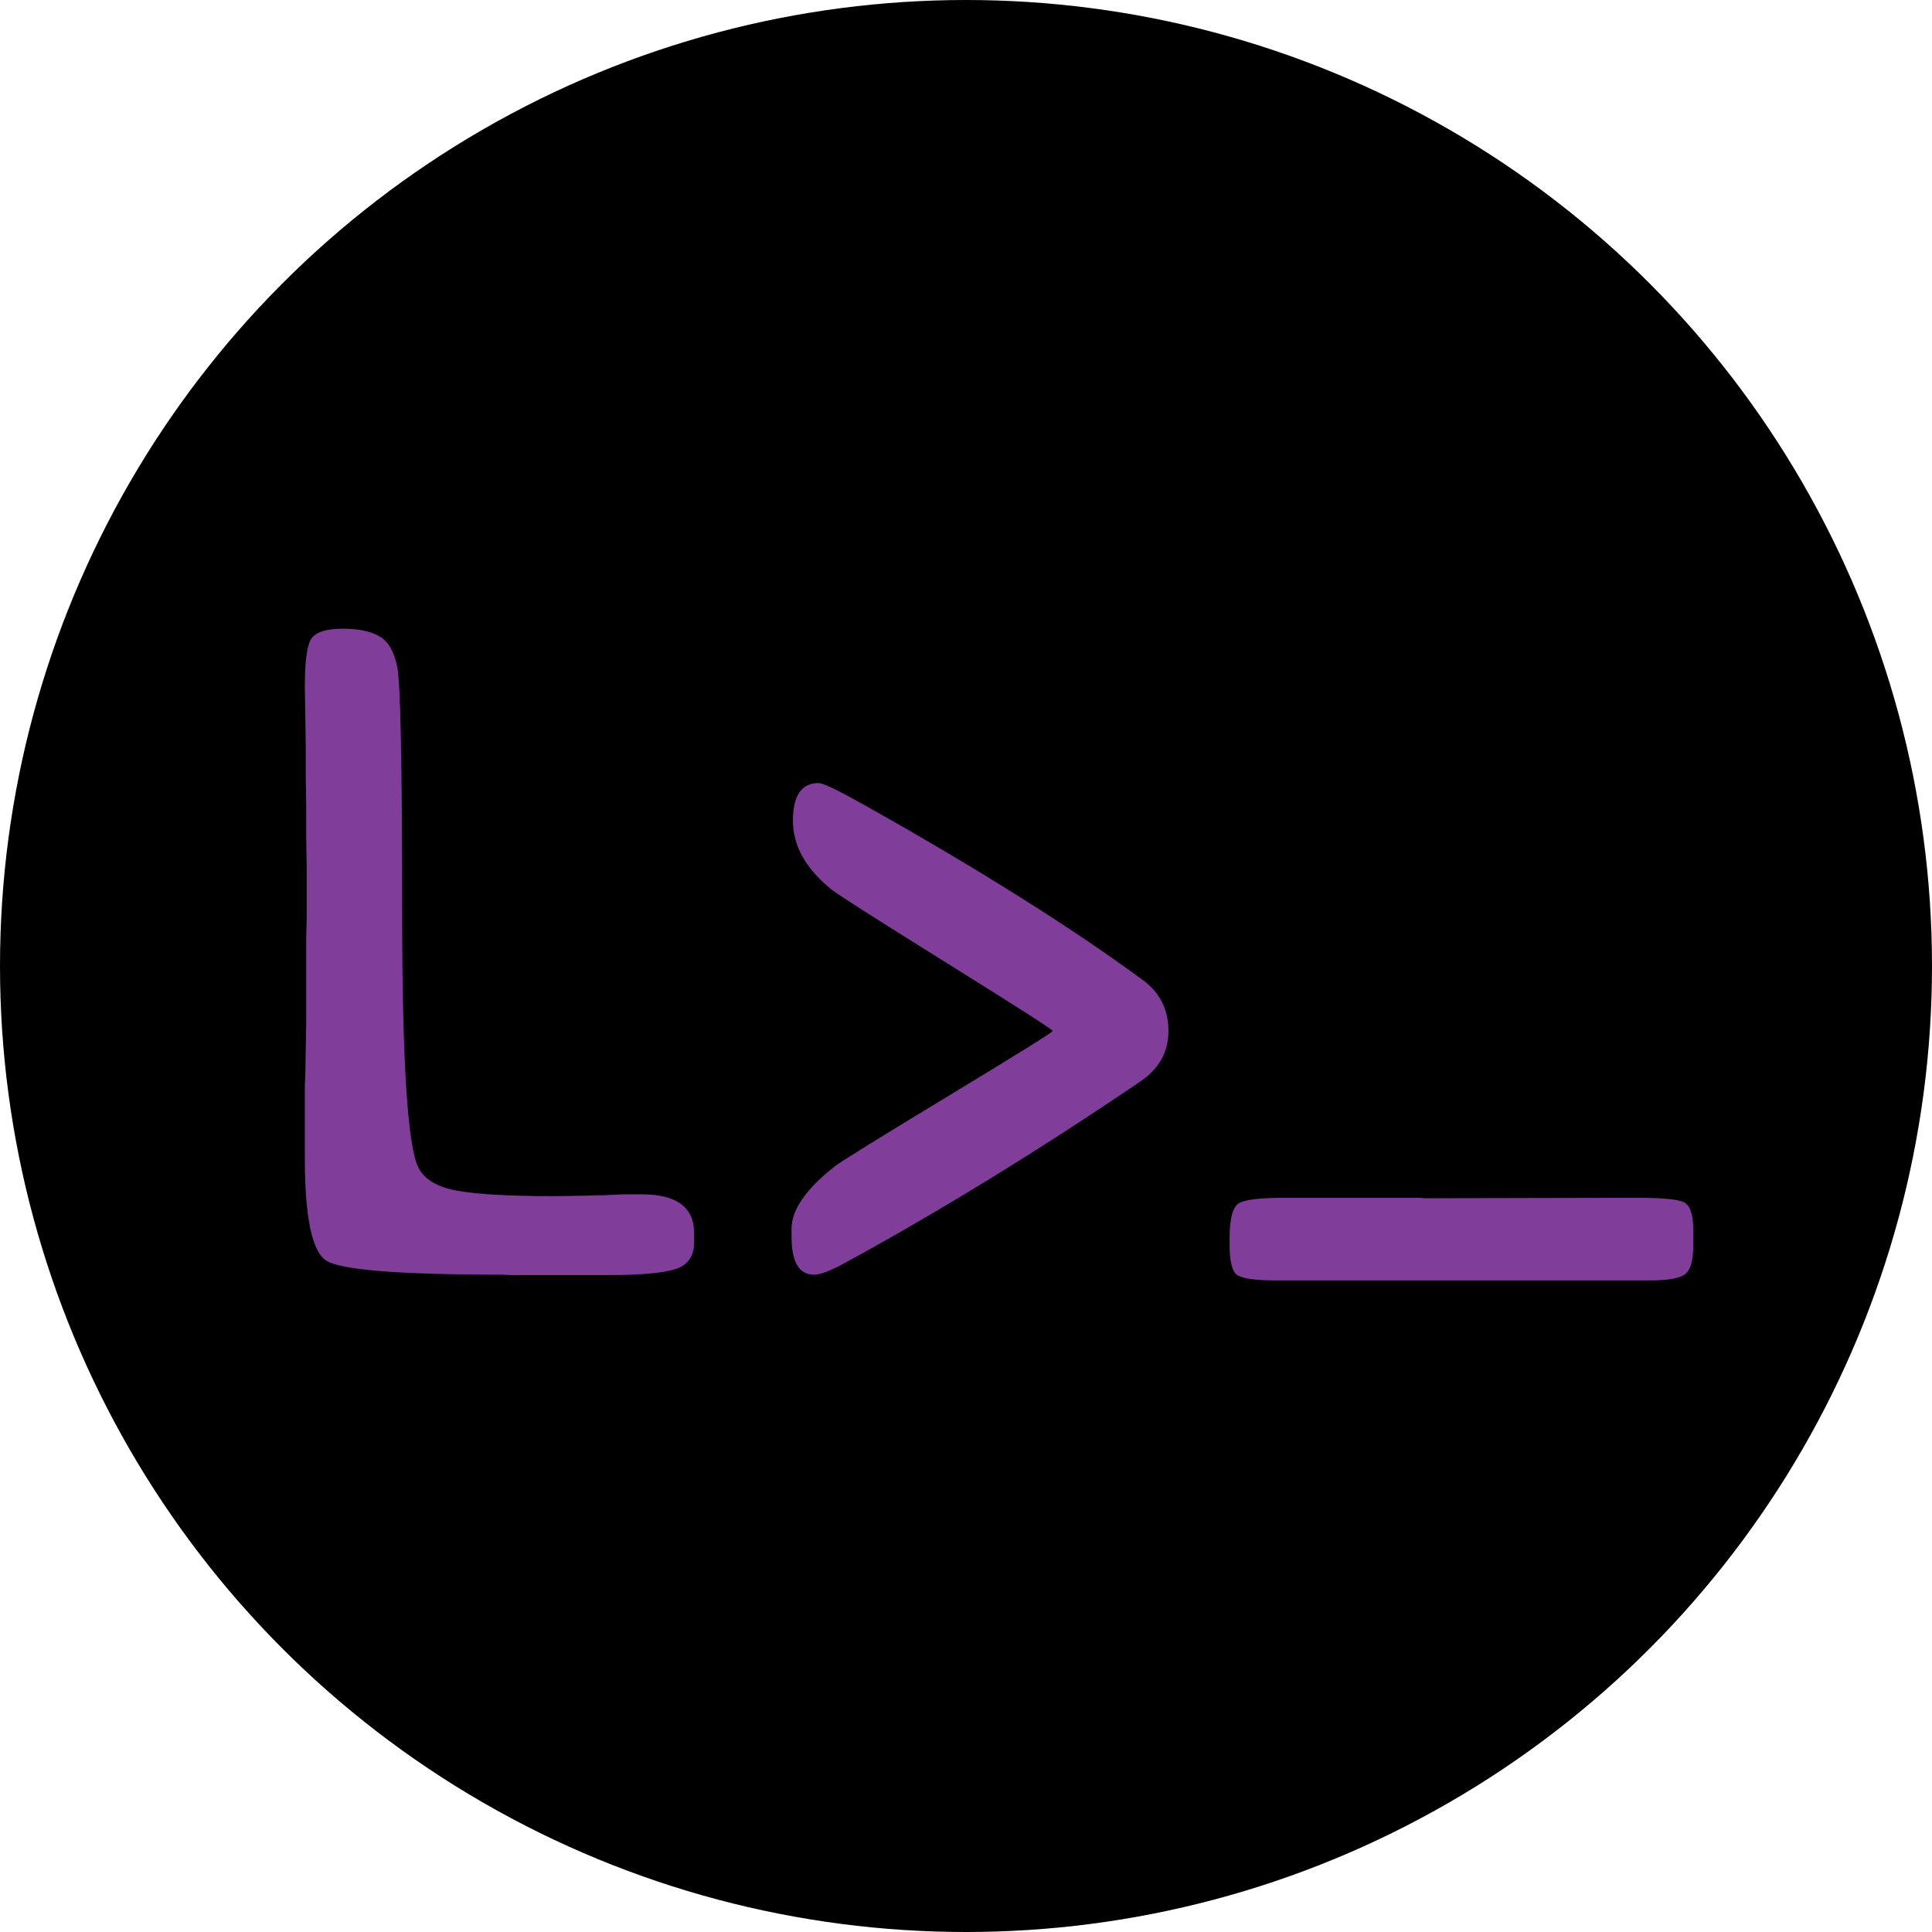 <svg width="300" height="300" viewBox="0 0 300 300" fill="none" xmlns="http://www.w3.org/2000/svg">
<circle cx="150" cy="150" r="150" fill="black"/>
<path d="M99.661 185.453C105.079 185.453 107.788 187.473 107.788 191.513V192.867C107.788 195.053 106.814 196.455 104.865 197.073C102.917 197.691 99.376 198 94.243 198H79.558L77.918 197.929C61.902 197.929 52.8 197.192 50.614 195.719C48.428 194.245 47.335 188.946 47.335 179.821V168.558L47.406 166.918L47.549 158.791V145.745L47.62 142.537V134.624L47.549 129.919C47.549 128.351 47.549 126.782 47.549 125.214L47.477 120.509V115.875L47.335 106.536C47.335 102.639 47.668 100.191 48.333 99.193C49.046 98.148 50.662 97.625 53.181 97.625C55.7 97.625 57.624 98.029 58.955 98.837C60.286 99.597 61.189 101.142 61.664 103.471C62.187 105.799 62.448 118.489 62.448 141.539C62.448 164.589 63.28 177.825 64.943 181.247C65.846 183.101 67.842 184.312 70.932 184.883C74.068 185.453 79.106 185.738 86.045 185.738L90.679 185.667C91.724 185.619 92.746 185.596 93.744 185.596L96.738 185.453H99.661Z" fill="#803D99"/>
<path d="M256.083 198.824H198.125C194.798 198.824 192.755 198.515 191.994 197.897C191.281 197.28 190.925 195.711 190.925 193.192V192.337C190.925 189.295 191.4 187.465 192.351 186.848C193.301 186.277 195.654 185.992 199.408 185.992H220.438L221.223 186.063L254.158 185.992C258.15 185.992 260.598 186.23 261.501 186.705C262.451 187.18 262.927 188.606 262.927 190.982V193.406C262.927 195.878 262.451 197.398 261.501 197.969C260.598 198.539 258.792 198.824 256.083 198.824Z" fill="#803D99"/>
<path d="M126.402 197.938C124.074 197.938 122.909 195.966 122.909 192.021V190.81C122.909 187.863 125.143 184.631 129.61 181.114C130.513 180.401 136.383 176.766 147.219 170.207C158.055 163.648 163.473 160.274 163.473 160.084C163.473 159.894 157.983 156.377 147.005 149.533C136.026 142.689 130.062 138.887 129.111 138.127C125.119 134.895 123.123 131.331 123.123 127.434C123.123 123.536 124.454 121.588 127.115 121.588C127.781 121.588 130.109 122.705 134.102 124.938C151.876 134.919 166.324 143.996 177.445 152.171C180.107 154.119 181.438 156.757 181.438 160.084C181.438 163.411 179.917 166.072 176.875 168.068C161.096 178.762 145.84 188.124 131.107 196.156C128.921 197.344 127.353 197.938 126.402 197.938Z" fill="#803D99"/>
</svg>
